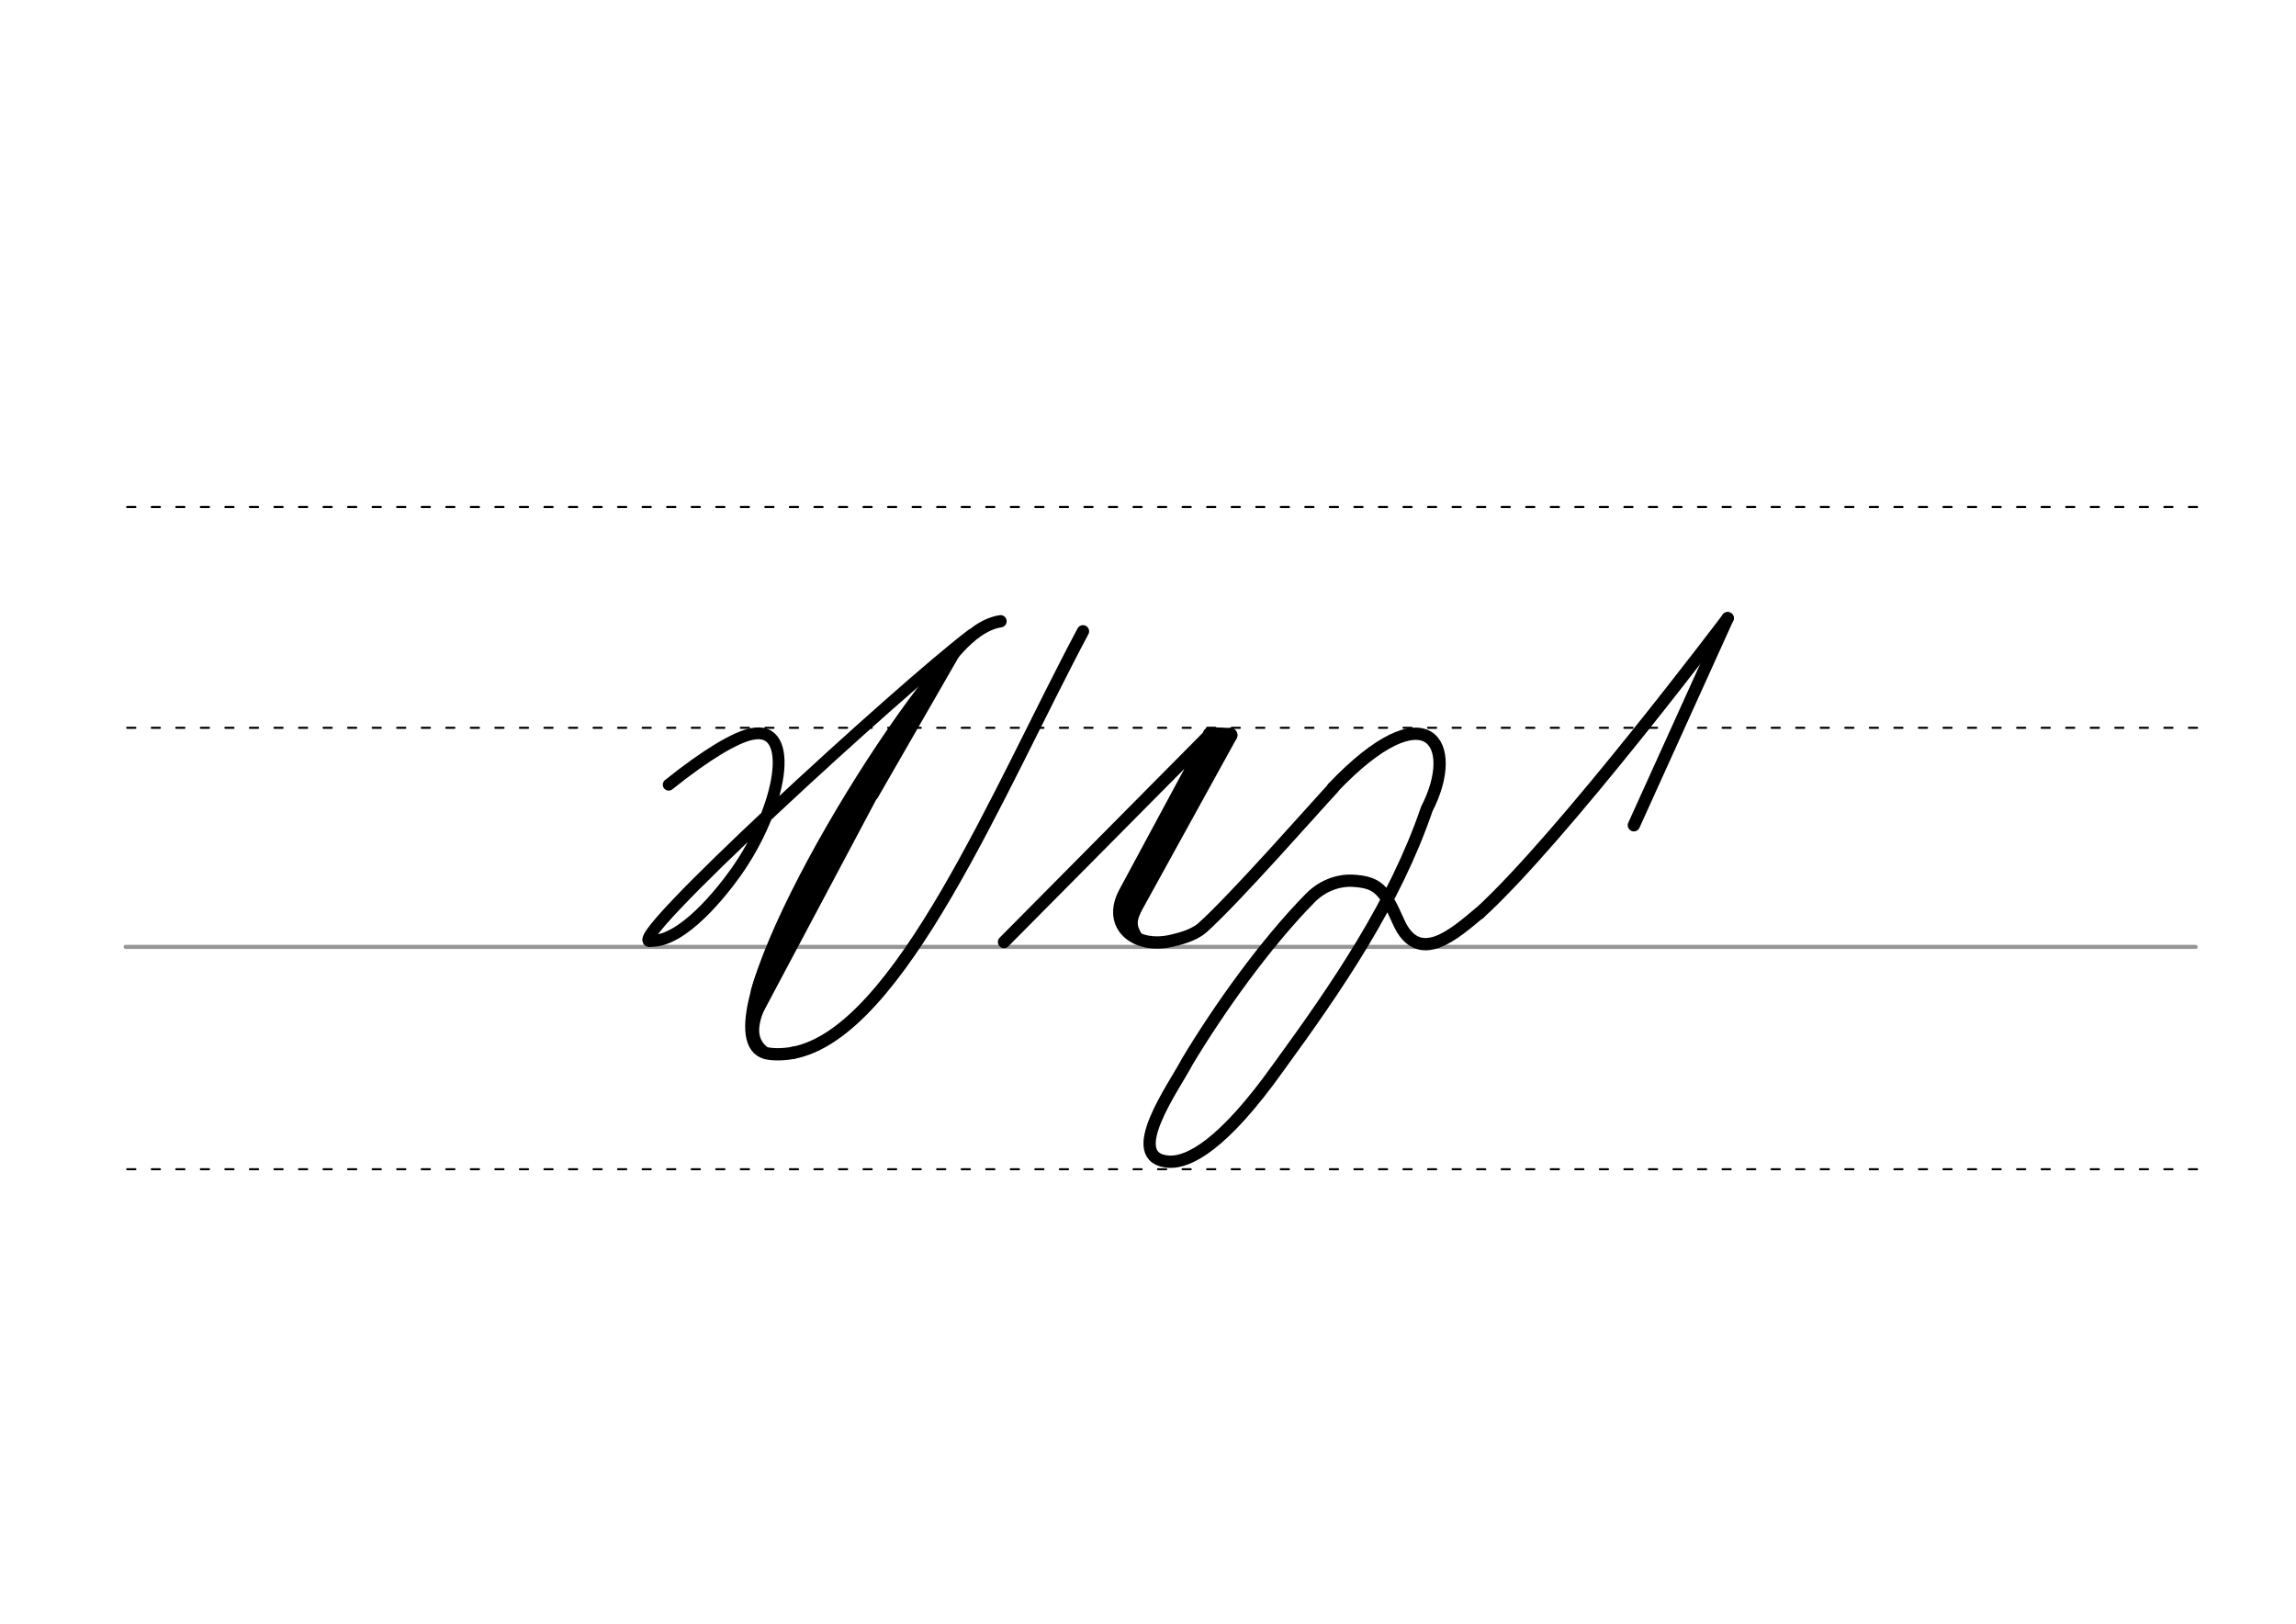 <svg height="210mm" viewBox="0 0 1052.4 744.1" width="297mm" xmlns="http://www.w3.org/2000/svg">
 <g fill="none" stroke-linecap="round">
  <g transform="translate(0 -308.268)">
   <path d="m57.6 742.2h948.8" stroke="#969696" stroke-width="1.875"/>
   <g stroke="#000" stroke-dasharray="3.75 7.5" stroke-miterlimit="2" stroke-width=".938">
    <path d="m58.3 844.1h948.8"/>
    <path d="m58.3 641.8h948.8"/>
    <path d="m58.3 540.6h948.8"/>
   </g>
  </g>
  <g stroke="#000">
   <g stroke-linejoin="round">
    <g stroke-width="5.625">
     <path d="m791.9 283.3s-75.9 100.7-113.8 135.2"/>
     <path d="m791.9 283.3-43 94.9"/>
     <path d="m678 418.5c-10.9 9-27.8 24.7-37 3.9-6.6-15-9.6-18.2-21.4-18.8-4.5-.2-12.4 1.2-19 7.9-20.5 20.8-41.8 50.7-56.4 75-5.7 11.1-30.4 44.8-8.1 45.9 8.8.3 24.4-7.4 50-43.4 26.9-36.9 53.2-75.3 67.9-118.3 15.5-30.1 0-54.8-43-9.7"/>
    </g>
    <path d="m563.9 336.9-47.8 86.7" stroke-width="6.562"/>
    <path d="m460.2 431.7 94.4-95.2-39 72.4c-8.4 15.5 5 26.1 21.5 22.2 2.8-.7 9.6-2.1 14-5.9 14.7-13.1 51.7-55.2 59.8-63.9" stroke-width="5.625"/>
    <path d="m559.3 336.8-44.7 81.9" stroke-width="6.562"/>
   </g>
   <path d="m521.1 417.4c-1.6 4.1-2.6 6.5.8 11.9" stroke-width="3.75"/>
   <g stroke-linejoin="round">
    <path d="m563.9 336.9-9.3-.4" stroke-width="6.562"/>
    <path d="m445.3 291c-30.2 22.6-163.7 144.7-146.7 140.2 14.4.1 31.9-21.9 38.8-31.6 20.9-29.6 27.6-67.6 7.1-63.2-7.3 1.5-20.4 9.1-38 23.2" stroke-width="5.419"/>
    <g stroke-width="5.625">
     <path d="m363.5 482.5c-4.7.9-9.8.8-12.5.1-29.8-8.6 48.2-143.1 88.7-186 4.7-5 11.2-10.7 18.9-11.9"/>
     <path d="m427.5 311.8-82.8 155.7"/>
     <path d="m408 342.9-53.8 99"/>
    </g>
    <path d="m350 480.9c-7.4-6.7-3-16.4 2.6-27.7" stroke-width="3.75"/>
    <g stroke-width="5.625">
     <path d="m438.1 297.8-38.1 66.2"/>
     <path d="m408 342.9c-12.9 24.9-52.2 79-61 111.3"/>
    </g>
   </g>
   <path d="m387.4 373.4-36.6 76.4" stroke-width="3.75"/>
   <path d="m496.4 289.3c-38.6 72.4-84 184-132.9 193.2" stroke-width="5.625"/>
  </g>
 </g>
</svg>
